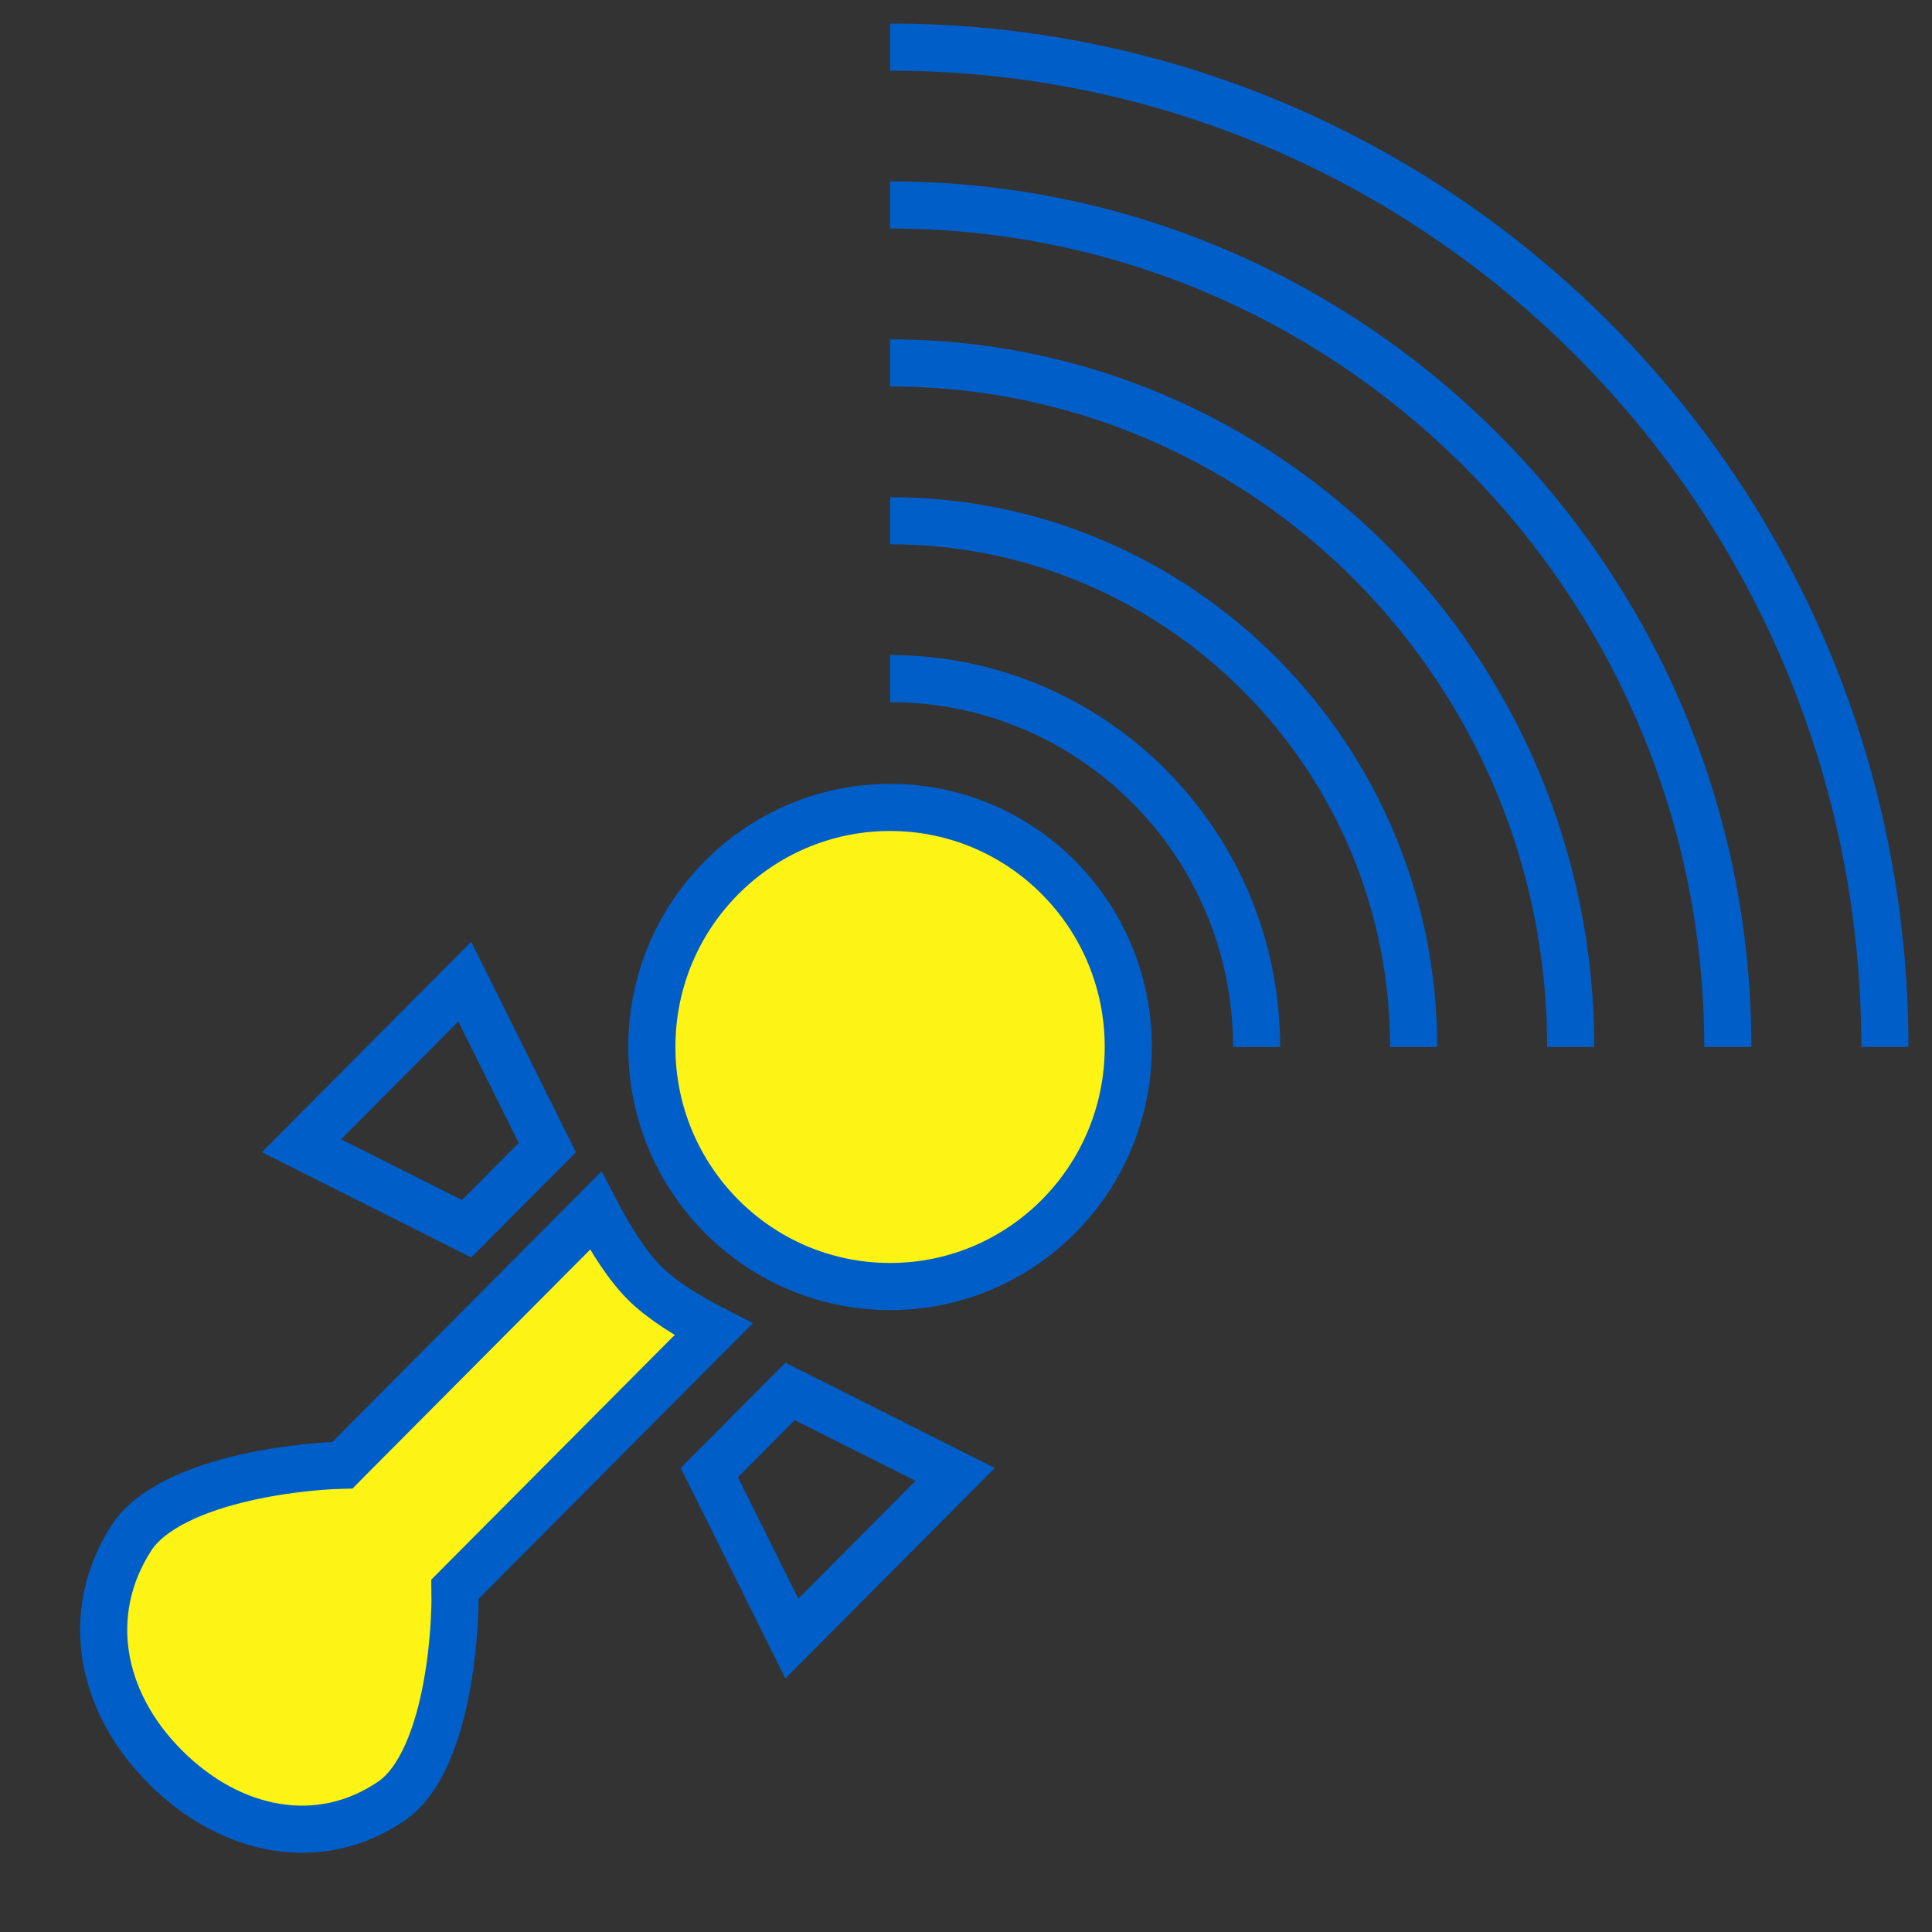 <svg width="41" height="41" viewBox="0 0 41 41" fill="none" xmlns="http://www.w3.org/2000/svg">
<rect x="0" y="0" width="41" height="41" fill="#333333" stroke="none"/>
<path d="M26.667 22.218C26.667 17.901 23.184 14.401 18.889 14.401" stroke="#005EC8"/>
<path d="M30 22.218C30 16.051 25.025 11.051 18.889 11.051" stroke="#005EC8"/>
<path d="M33.333 22.218C33.333 14.2 26.866 7.701 18.889 7.701" stroke="#005EC8"/>
<path d="M36.667 22.218C36.667 12.35 28.707 4.35 18.889 4.35" stroke="#005EC8"/>
<path d="M40 22.218C40 10.5 30.548 1 18.889 1" stroke="#005EC8"/>
<path d="M23.944 22.218C23.944 25.029 21.679 27.302 18.889 27.302C16.099 27.302 13.833 25.029 13.833 22.218C13.833 19.408 16.099 17.135 18.889 17.135C21.679 17.135 23.944 19.408 23.944 22.218Z" fill="#FDF415" stroke="#005EC8"/>
<path d="M9.901 26.076L6.397 24.315L9.863 20.832L11.615 24.354L9.901 26.076Z" stroke="#005EC8"/>
<path d="M16.766 29.528L20.27 31.289L16.804 34.773L15.052 31.251L16.766 29.528Z" stroke="#005EC8"/>
<path d="M15.141 28.212L9.802 33.578L9.654 33.727L9.656 33.937L9.656 33.937V33.937L9.656 33.937L9.656 33.938L9.656 33.944L9.656 33.97C9.656 33.994 9.655 34.031 9.654 34.078C9.652 34.173 9.647 34.312 9.637 34.482C9.616 34.823 9.572 35.287 9.481 35.78C9.39 36.276 9.254 36.786 9.056 37.228C8.856 37.674 8.609 38.013 8.316 38.215C6.787 39.266 4.895 38.894 3.5 37.491C2.113 36.098 1.772 34.221 2.787 32.639C2.985 32.331 3.324 32.066 3.768 31.845C4.209 31.626 4.721 31.467 5.217 31.355C5.712 31.243 6.177 31.179 6.52 31.144C6.691 31.126 6.83 31.116 6.925 31.11C6.973 31.107 7.01 31.105 7.034 31.103L7.061 31.102L7.067 31.102L7.068 31.102L7.068 31.102L7.068 31.102L7.068 31.102L7.265 31.096L7.404 30.955L12.64 25.693C12.667 25.745 12.696 25.8 12.726 25.856C12.962 26.294 13.307 26.864 13.7 27.249C14.072 27.613 14.613 27.933 15.027 28.153C15.066 28.173 15.104 28.193 15.141 28.212Z" fill="#FDF415" stroke="#005EC8"/>
</svg>
